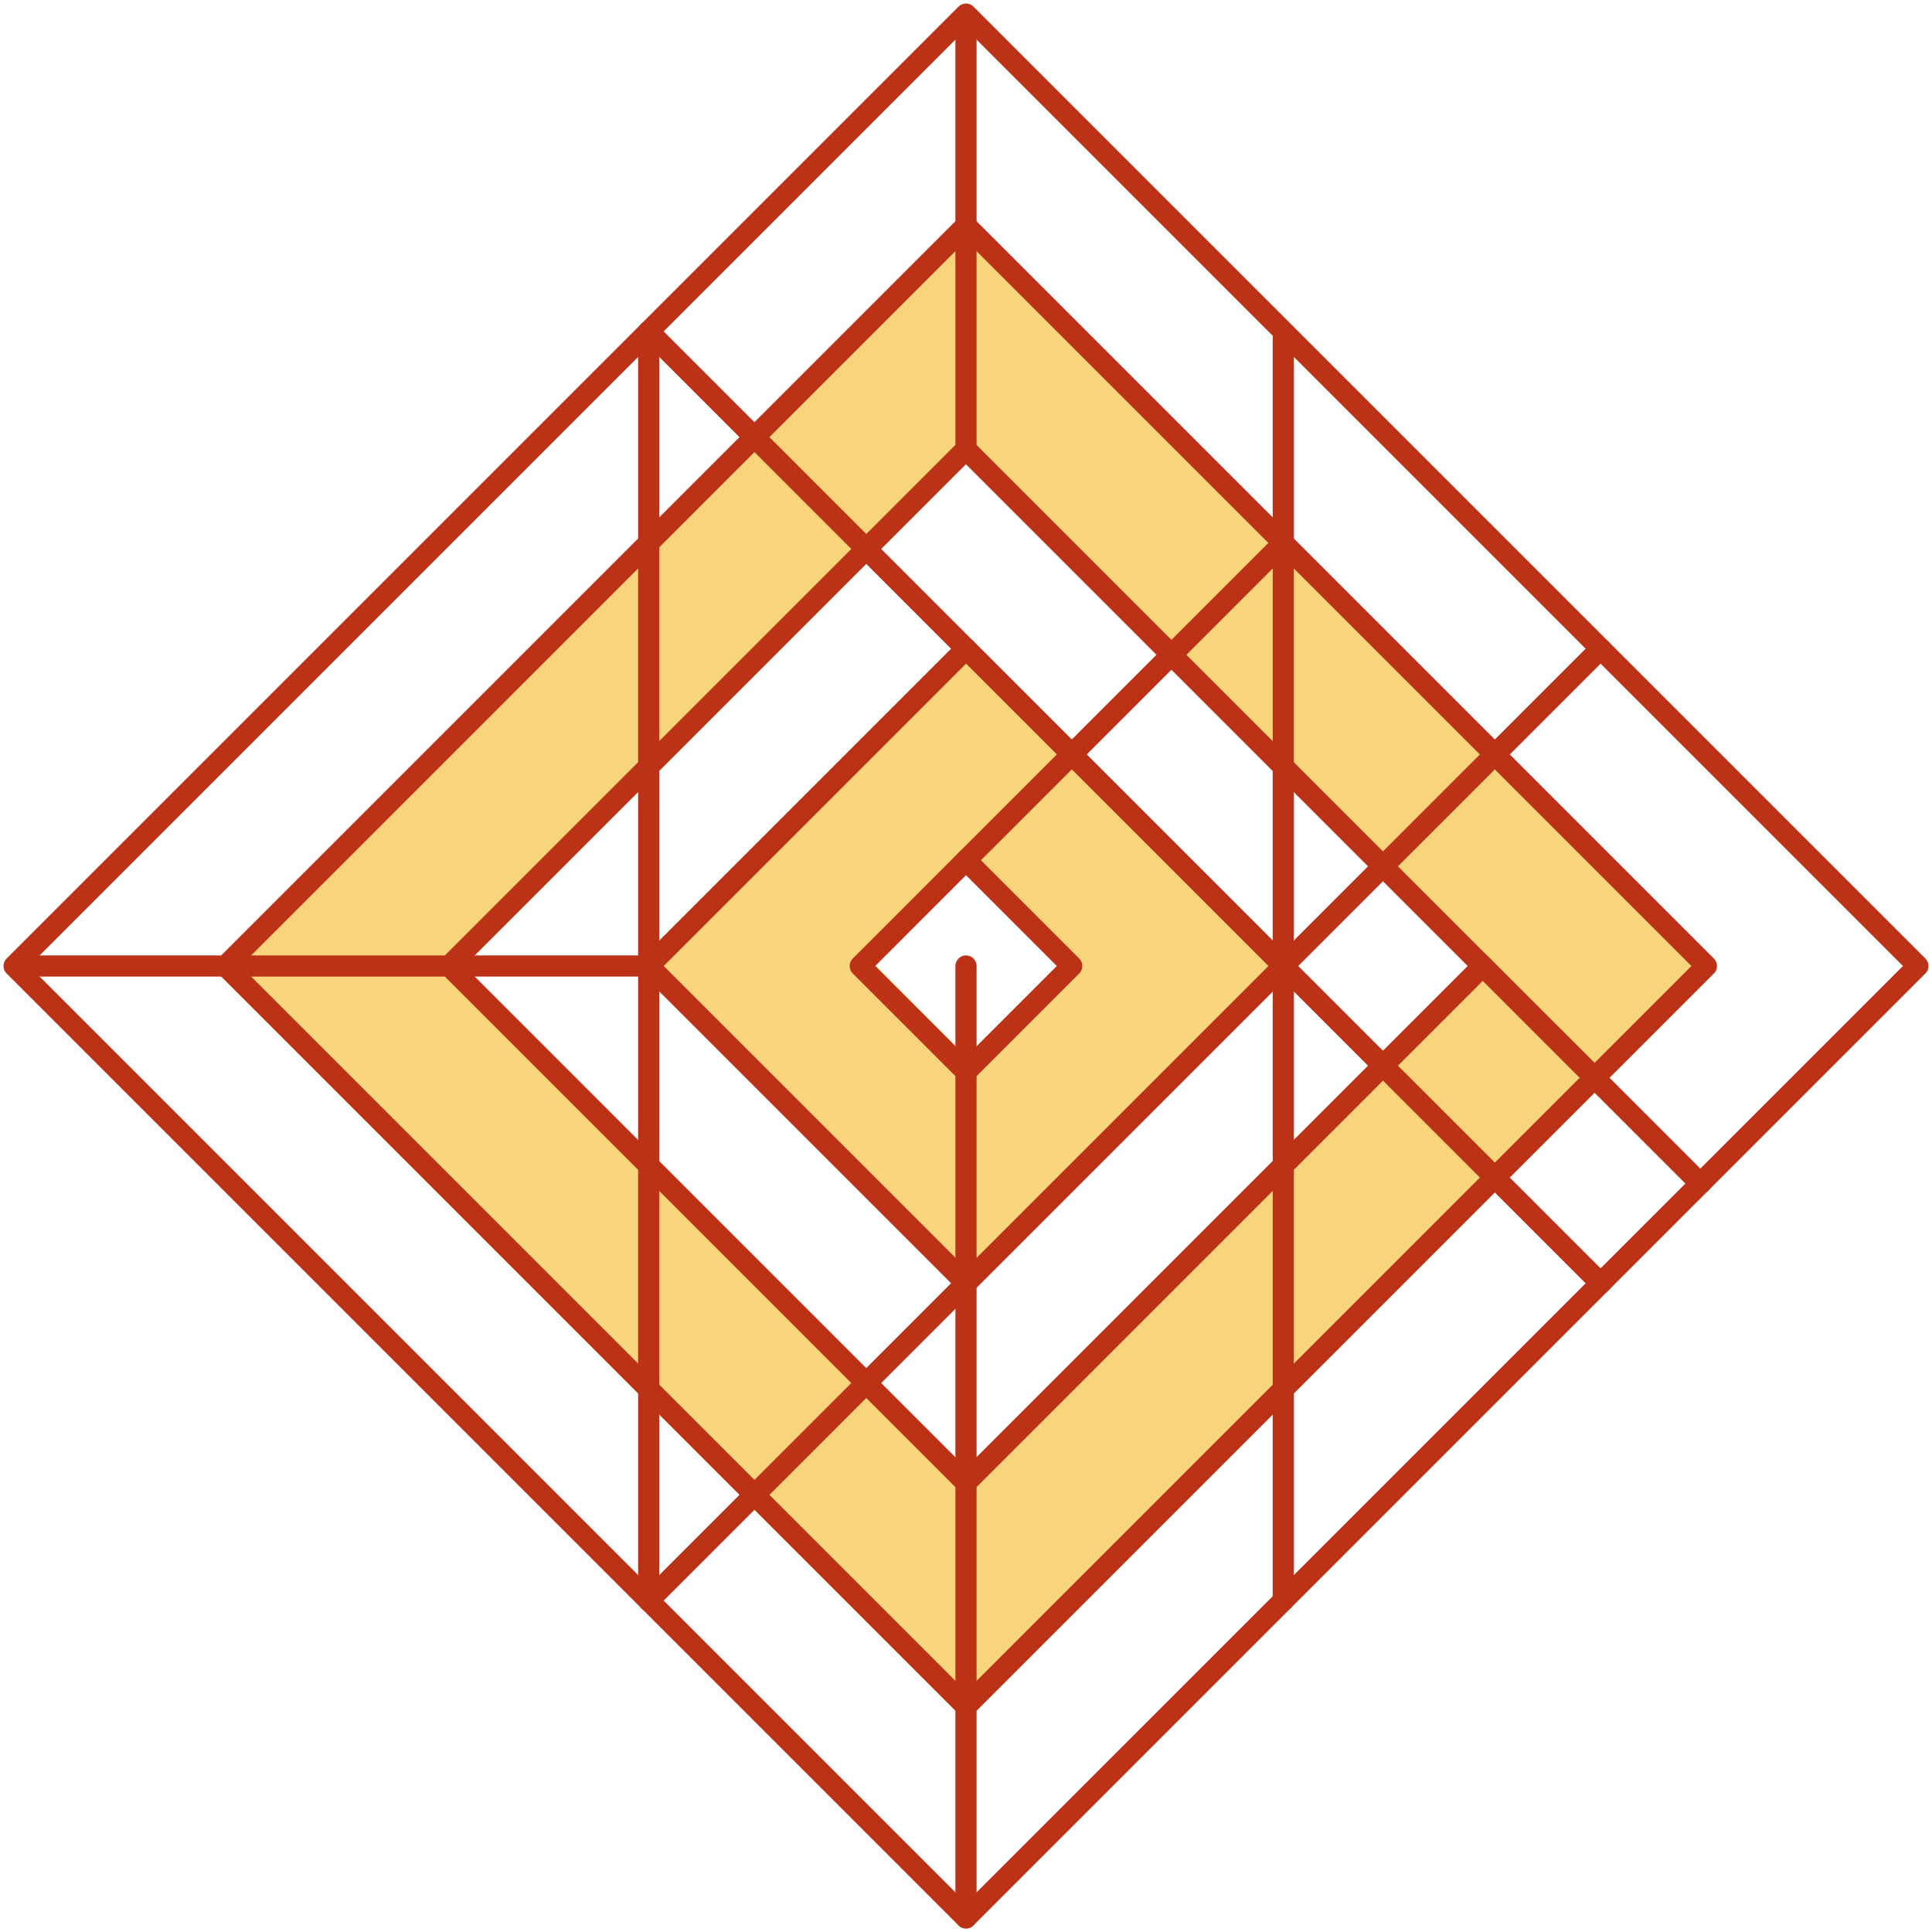 <svg width="137" height="137" viewBox="0 0 137 137" fill="none" xmlns="http://www.w3.org/2000/svg">
<path opacity="0.7" d="M68.667 112.782L24.325 68.263L68.667 23.92L113.363 68.263L68.667 112.782Z" stroke="#F5C445" stroke-width="11"/>
<path opacity="0.7" d="M68.786 82.966L54.2 68.323L68.786 53.736L83.488 68.323L68.786 82.966Z" stroke="#F5C445" stroke-width="11"/>
<path d="M68.5 1L1 68.5L68.5 136L136.001 68.5L68.5 1Z" stroke="#BB3216" stroke-width="1.5" stroke-linejoin="round"/>
<path d="M68.5 15.997L15.998 68.5L68.5 121.003L121.003 68.5L68.5 15.997Z" stroke="#BB3216" stroke-width="1.5" stroke-linejoin="round"/>
<path d="M68.495 31.86L31.855 68.5L68.495 105.141L105.135 68.5L68.495 31.86Z" stroke="#BB3216" stroke-width="1.5" stroke-linejoin="round"/>
<path d="M68.506 45.998L46.004 68.5L68.506 91.002L91.008 68.5L68.506 45.998Z" stroke="#BB3216" stroke-width="1.5" stroke-linejoin="round"/>
<path d="M68.5 61.001L61.002 68.5L68.5 75.999L75.999 68.5L68.5 61.001Z" stroke="#BB3216" stroke-width="1.5" stroke-linejoin="round"/>
<path d="M1 68.5H46" stroke="#BB3216" stroke-width="1.5" stroke-linejoin="round"/>
<path d="M68.5 31.855V1" stroke="#BB3216" stroke-width="1.5" stroke-linejoin="round"/>
<path d="M68.5 68.5V136" stroke="#BB3216" stroke-width="1.5" stroke-linecap="round" stroke-linejoin="round"/>
<path d="M91 68.5L113.5 46" stroke="#BB3216" stroke-width="1.5" stroke-linecap="round" stroke-linejoin="round"/>
<path d="M105.145 68.5L120.573 83.927" stroke="#BB3216" stroke-width="1.5" stroke-linecap="round" stroke-linejoin="round"/>
<path d="M68.5 46L46 23.5" stroke="#BB3216" stroke-width="1.5" stroke-linecap="round" stroke-linejoin="round"/>
<path d="M68.5 91L46 113.5" stroke="#BB3216" stroke-width="1.5" stroke-linecap="round" stroke-linejoin="round"/>
<path d="M68.5 61L91 38.5" stroke="#BB3216" stroke-width="1.5" stroke-linecap="round" stroke-linejoin="round"/>
<path d="M91 68.5L113.5 91" stroke="#BB3216" stroke-width="1.5" stroke-linecap="round" stroke-linejoin="round"/>
<path d="M91 113.5V23.92" stroke="#BB3216" stroke-width="1.5" stroke-linecap="round" stroke-linejoin="round"/>
<path d="M46 113.5V23.92" stroke="#BB3216" stroke-width="1.5" stroke-linecap="round" stroke-linejoin="round"/>
</svg>
